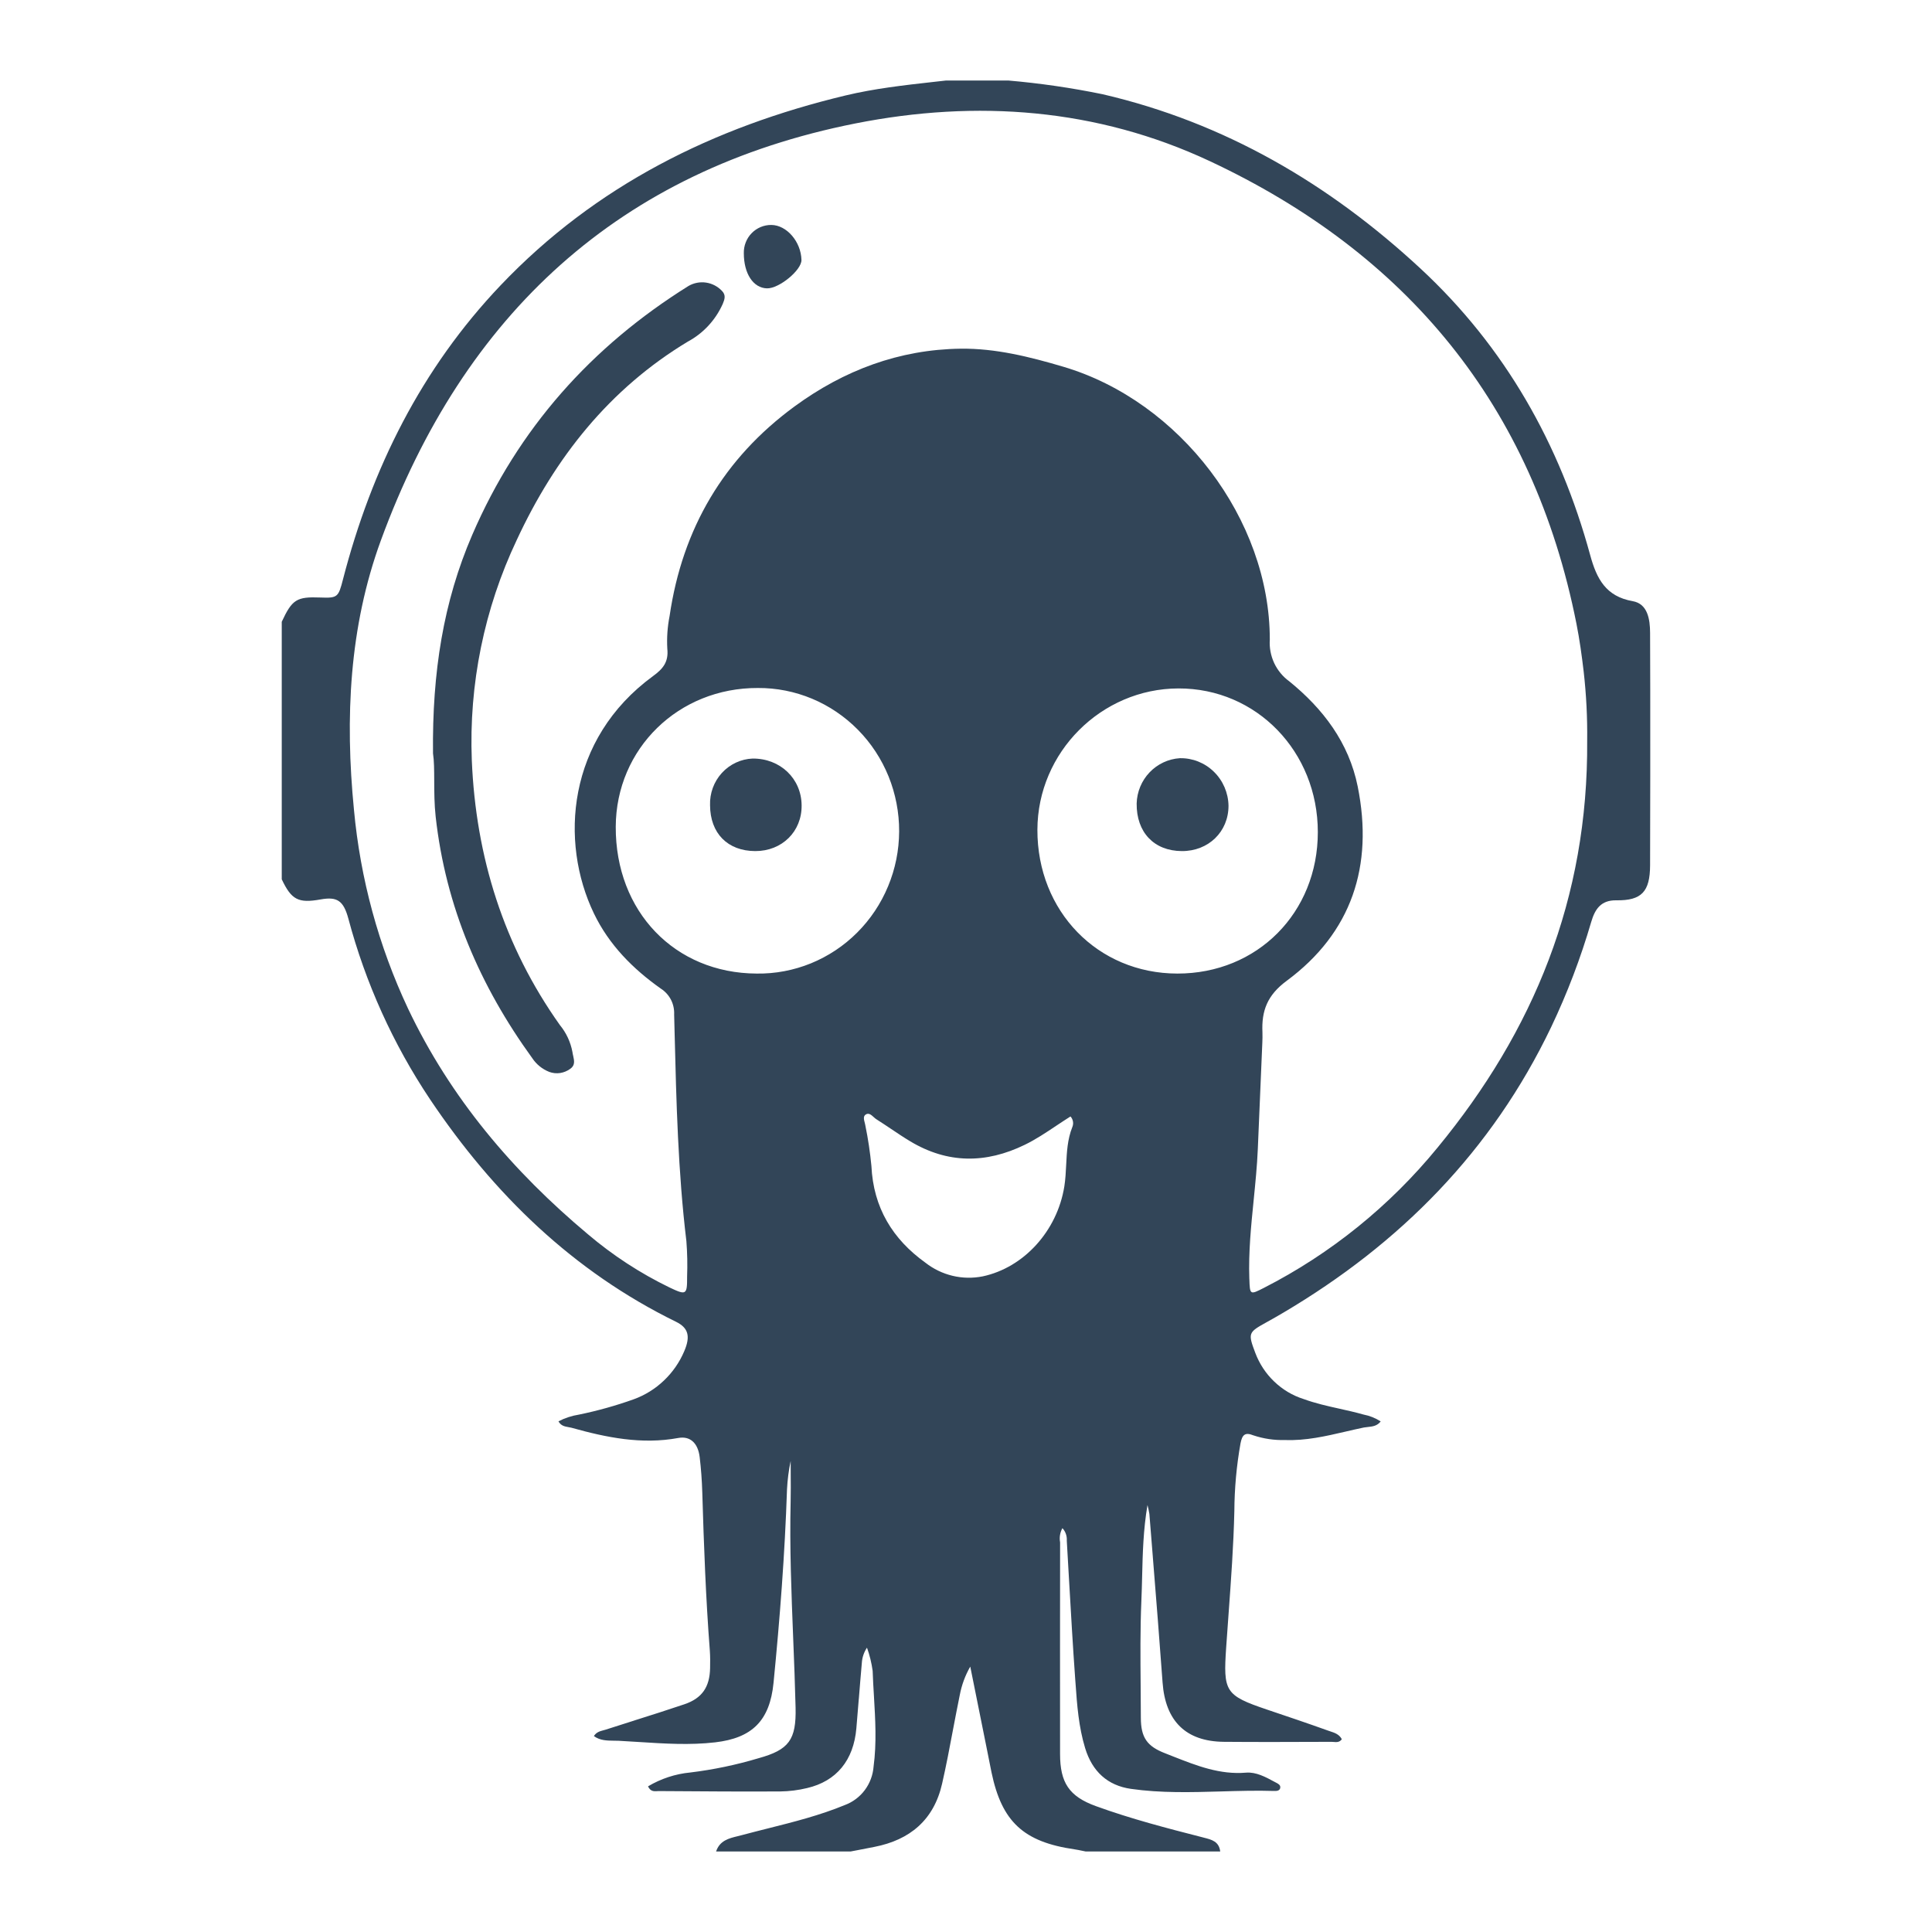 <svg width="48" height="48" viewBox="0 0 48 48" fill="none" xmlns="http://www.w3.org/2000/svg">
<path d="M10.758 18.718C10.736 16.698 11.016 14.95 11.732 13.29C12.874 10.644 14.695 8.609 17.107 7.104C17.239 7.028 17.392 6.999 17.542 7.021C17.692 7.043 17.83 7.115 17.936 7.226C18.044 7.336 18.001 7.441 17.956 7.552L17.955 7.554C17.775 7.954 17.471 8.282 17.089 8.487C15.142 9.66 13.789 11.368 12.838 13.417C12.031 15.121 11.647 17 11.722 18.89C11.822 21.289 12.515 23.504 13.91 25.467C14.069 25.66 14.176 25.89 14.222 26.137C14.226 26.169 14.233 26.202 14.241 26.234C14.267 26.352 14.293 26.469 14.167 26.555C14.092 26.61 14.006 26.645 13.916 26.659C13.825 26.672 13.732 26.663 13.646 26.631C13.475 26.564 13.328 26.446 13.225 26.291C11.925 24.498 11.072 22.523 10.824 20.29C10.79 19.981 10.789 19.671 10.788 19.392C10.787 19.133 10.786 18.899 10.758 18.718Z" fill="#324558"/>
<path d="M18.528 6.021C18.494 6.107 18.478 6.198 18.48 6.29C18.48 6.798 18.714 7.155 19.054 7.164C19.356 7.173 19.919 6.709 19.912 6.458C19.901 6.004 19.544 5.591 19.163 5.589C19.072 5.588 18.982 5.606 18.898 5.641C18.815 5.676 18.739 5.727 18.675 5.793C18.611 5.858 18.561 5.936 18.528 6.021Z" fill="#324558"/>
<path d="M17.641 20.004C17.631 19.708 17.737 19.42 17.935 19.203C18.134 18.986 18.409 18.857 18.7 18.846C19.385 18.842 19.91 19.343 19.916 20.007C19.924 20.659 19.429 21.147 18.764 21.145C18.077 21.143 17.644 20.703 17.641 20.004Z" fill="#324558"/>
<path d="M28.24 19.962C28.232 20.678 28.671 21.141 29.361 21.145C30.024 21.149 30.523 20.664 30.522 20.017C30.516 19.697 30.385 19.394 30.158 19.173C29.932 18.952 29.628 18.831 29.314 18.837C29.029 18.855 28.761 18.98 28.562 19.188C28.363 19.396 28.248 19.672 28.24 19.962Z" fill="#324558"/>
<path fill-rule="evenodd" clip-rule="evenodd" d="M25.049 2C25.836 2.068 26.619 2.182 27.393 2.341C30.422 3.044 33.02 4.564 35.296 6.676C37.39 8.62 38.754 11.026 39.508 13.792C39.668 14.38 39.897 14.819 40.565 14.936C40.935 15.001 40.995 15.384 40.996 15.724C41.001 16.682 41 17.639 41 18.596L41 19.281C41 20.021 40.998 20.761 40.996 21.5C40.993 22.152 40.787 22.377 40.157 22.368C39.775 22.362 39.627 22.587 39.534 22.903C39.272 23.8 38.94 24.674 38.539 25.516C37.064 28.6 34.78 30.901 31.887 32.611C31.748 32.694 31.608 32.773 31.467 32.851C31.012 33.103 31.002 33.119 31.187 33.611C31.289 33.882 31.449 34.126 31.657 34.324C31.864 34.523 32.113 34.672 32.385 34.758C32.678 34.865 32.981 34.933 33.284 35C33.482 35.044 33.681 35.089 33.876 35.144C34.028 35.173 34.173 35.231 34.303 35.315C34.213 35.43 34.097 35.441 33.987 35.453C33.952 35.456 33.918 35.46 33.885 35.466C33.731 35.498 33.578 35.533 33.425 35.569C32.933 35.683 32.44 35.797 31.926 35.777C31.658 35.785 31.391 35.745 31.137 35.66C30.931 35.577 30.861 35.648 30.82 35.861C30.721 36.417 30.67 36.981 30.667 37.546C30.647 38.401 30.585 39.253 30.523 40.104C30.503 40.379 30.483 40.654 30.464 40.928C30.39 42.023 30.433 42.121 31.472 42.472C31.979 42.643 32.487 42.814 32.991 42.995C33.01 43.002 33.03 43.009 33.05 43.015C33.159 43.051 33.273 43.088 33.337 43.21C33.281 43.291 33.203 43.285 33.13 43.278C33.111 43.277 33.091 43.275 33.073 43.275L32.83 43.276C32.023 43.279 31.215 43.282 30.408 43.275C29.462 43.267 28.953 42.759 28.884 41.803C28.809 40.764 28.725 39.725 28.642 38.687L28.642 38.684C28.613 38.327 28.584 37.97 28.556 37.613C28.544 37.539 28.528 37.465 28.509 37.392C28.404 38.008 28.39 38.592 28.376 39.165C28.371 39.369 28.366 39.572 28.357 39.773C28.327 40.473 28.333 41.174 28.339 41.875C28.342 42.143 28.344 42.41 28.344 42.677C28.345 43.171 28.499 43.387 28.948 43.56C29.018 43.587 29.088 43.615 29.158 43.643C29.735 43.87 30.31 44.096 30.958 44.041C31.206 44.021 31.442 44.148 31.665 44.269L31.684 44.279C31.688 44.281 31.692 44.283 31.696 44.285L31.703 44.289C31.756 44.316 31.815 44.347 31.808 44.412C31.801 44.492 31.719 44.498 31.657 44.496C31.216 44.482 30.774 44.495 30.333 44.508C29.587 44.529 28.841 44.55 28.099 44.444C27.517 44.361 27.137 44.012 26.96 43.432C26.799 42.905 26.759 42.361 26.721 41.818L26.714 41.727C26.654 40.897 26.607 40.066 26.559 39.235C26.541 38.916 26.523 38.598 26.504 38.279C26.508 38.222 26.501 38.165 26.482 38.111C26.464 38.057 26.434 38.008 26.395 37.967C26.336 38.074 26.315 38.199 26.338 38.32C26.336 40.072 26.335 41.823 26.337 43.574C26.337 44.287 26.558 44.63 27.228 44.873C28.095 45.188 28.987 45.42 29.879 45.648L29.916 45.658C30.103 45.705 30.287 45.751 30.316 46H26.976C26.946 45.994 26.917 45.988 26.887 45.982C26.823 45.969 26.76 45.955 26.695 45.946C25.43 45.762 24.89 45.262 24.634 44.035C24.608 43.912 24.584 43.788 24.56 43.665L24.56 43.664C24.544 43.586 24.529 43.507 24.513 43.429C24.378 42.755 24.242 42.08 24.106 41.406C23.98 41.625 23.892 41.865 23.845 42.114C23.786 42.4 23.732 42.687 23.677 42.974L23.677 42.974C23.593 43.422 23.508 43.869 23.407 44.312C23.203 45.217 22.605 45.713 21.726 45.885C21.589 45.912 21.452 45.938 21.315 45.965L21.131 46H17.791C17.881 45.728 18.107 45.673 18.33 45.619C18.364 45.611 18.398 45.602 18.432 45.593C18.648 45.535 18.864 45.481 19.081 45.426C19.725 45.264 20.371 45.101 20.989 44.846C21.186 44.773 21.359 44.644 21.485 44.475C21.612 44.305 21.688 44.102 21.704 43.889C21.782 43.304 21.747 42.723 21.713 42.142C21.7 41.932 21.688 41.723 21.681 41.513C21.654 41.316 21.607 41.123 21.54 40.936C21.464 41.048 21.42 41.18 21.412 41.316C21.385 41.615 21.361 41.914 21.337 42.213L21.336 42.214C21.317 42.456 21.297 42.698 21.276 42.94C21.208 43.732 20.784 44.253 20.052 44.424C19.833 44.477 19.61 44.505 19.385 44.508C18.445 44.513 17.505 44.507 16.565 44.5L16.367 44.499C16.358 44.499 16.349 44.499 16.34 44.5C16.335 44.5 16.329 44.5 16.324 44.501C16.246 44.505 16.159 44.51 16.1 44.381C16.422 44.19 16.78 44.072 17.15 44.037C17.724 43.967 18.29 43.849 18.844 43.683C19.601 43.474 19.785 43.227 19.766 42.423C19.752 41.854 19.73 41.284 19.707 40.714C19.662 39.579 19.616 38.443 19.643 37.306C19.648 37.076 19.647 36.846 19.645 36.615C19.645 36.509 19.644 36.403 19.644 36.297C19.595 36.529 19.565 36.765 19.553 37.002C19.499 38.61 19.376 40.212 19.218 41.812C19.125 42.752 18.684 43.182 17.768 43.288C17.137 43.361 16.509 43.32 15.882 43.28C15.71 43.269 15.538 43.258 15.366 43.249C15.328 43.247 15.288 43.247 15.247 43.247C15.082 43.245 14.906 43.244 14.755 43.132C14.817 43.035 14.903 43.012 14.985 42.99C15.005 42.985 15.024 42.98 15.043 42.974C15.281 42.897 15.519 42.821 15.758 42.746L15.759 42.745C16.174 42.614 16.588 42.483 17.001 42.343C17.444 42.194 17.634 41.912 17.642 41.44C17.645 41.298 17.646 41.156 17.636 41.015C17.535 39.704 17.487 38.39 17.448 37.076C17.439 36.783 17.418 36.49 17.383 36.199C17.341 35.854 17.148 35.672 16.852 35.726C15.941 35.894 15.066 35.715 14.195 35.471C14.171 35.465 14.145 35.46 14.119 35.456C14.03 35.44 13.936 35.424 13.875 35.312C14.036 35.229 14.209 35.173 14.387 35.145C14.848 35.05 15.303 34.923 15.747 34.764C16.025 34.663 16.279 34.505 16.495 34.299C16.711 34.094 16.883 33.846 17 33.57C17.16 33.198 17.1 32.989 16.797 32.84C14.24 31.588 12.266 29.67 10.682 27.309C9.766 25.938 9.081 24.422 8.655 22.823C8.533 22.372 8.374 22.273 7.965 22.346C7.412 22.445 7.242 22.357 7 21.846V15.448C7.259 14.892 7.37 14.822 7.962 14.845C8.386 14.862 8.408 14.836 8.52 14.399C9.235 11.636 10.471 9.156 12.436 7.09C14.801 4.604 17.73 3.157 21.006 2.372C21.724 2.2 22.455 2.118 23.185 2.036C23.293 2.024 23.4 2.012 23.507 2H25.049ZM39.433 18.405C39.44 17.83 39.411 17.256 39.346 16.685C39.299 16.286 39.244 15.887 39.166 15.494C38.088 10.061 34.939 6.29 30.056 4.003C27.254 2.691 24.265 2.471 21.257 3.066C15.397 4.226 11.523 7.801 9.462 13.428C8.675 15.578 8.57 17.838 8.794 20.118C8.952 21.832 9.407 23.504 10.137 25.057C11.193 27.282 12.743 29.104 14.607 30.665C15.224 31.189 15.903 31.632 16.628 31.984C17.052 32.186 17.073 32.174 17.071 31.715C17.082 31.421 17.076 31.128 17.053 30.835C16.845 29.11 16.803 27.377 16.76 25.644C16.756 25.498 16.753 25.353 16.749 25.207C16.755 25.079 16.728 24.952 16.67 24.838C16.611 24.725 16.524 24.629 16.417 24.561C15.723 24.07 15.131 23.475 14.755 22.693C13.901 20.916 14.084 18.364 16.222 16.799C16.468 16.62 16.615 16.45 16.579 16.115C16.564 15.843 16.583 15.571 16.636 15.304C16.954 13.128 17.984 11.385 19.74 10.098C20.97 9.197 22.342 8.683 23.865 8.663C24.736 8.652 25.584 8.865 26.416 9.111C29.317 9.969 31.55 12.907 31.548 15.89C31.534 16.09 31.572 16.29 31.656 16.472C31.741 16.653 31.869 16.809 32.03 16.926C32.867 17.605 33.512 18.447 33.732 19.541C34.129 21.514 33.583 23.174 31.966 24.369C31.486 24.724 31.34 25.112 31.365 25.648C31.369 25.735 31.365 25.822 31.362 25.909C31.325 26.788 31.288 27.667 31.25 28.547C31.232 28.971 31.189 29.394 31.147 29.817C31.082 30.463 31.017 31.11 31.039 31.764L31.04 31.775C31.053 32.171 31.053 32.175 31.401 31.997C33.061 31.149 34.531 29.961 35.718 28.509C38.099 25.616 39.46 22.327 39.433 18.405ZM18.8 24.188C19.261 24.195 19.719 24.108 20.147 23.934C20.575 23.759 20.965 23.501 21.294 23.172C21.623 22.844 21.885 22.452 22.064 22.02C22.244 21.588 22.337 21.125 22.339 20.656C22.341 20.187 22.251 19.723 22.076 19.289C21.9 18.856 21.642 18.462 21.315 18.131C20.989 17.8 20.601 17.537 20.175 17.359C19.748 17.181 19.291 17.09 18.83 17.093C16.856 17.085 15.306 18.599 15.298 20.541C15.29 22.645 16.764 24.18 18.8 24.188ZM29.25 24.188C31.237 24.191 32.741 22.677 32.741 20.674C32.741 18.672 31.216 17.099 29.279 17.104C27.36 17.108 25.779 18.691 25.774 20.615C25.769 22.64 27.272 24.185 29.25 24.188ZM26.233 27.975C25.983 28.142 25.732 28.31 25.46 28.442C24.493 28.913 23.542 28.914 22.61 28.353C22.45 28.257 22.294 28.152 22.139 28.048C22.018 27.967 21.897 27.886 21.774 27.808C21.751 27.794 21.729 27.774 21.706 27.753C21.644 27.697 21.58 27.639 21.503 27.694C21.443 27.737 21.464 27.819 21.485 27.898C21.491 27.923 21.498 27.948 21.501 27.971C21.569 28.301 21.618 28.634 21.65 28.968C21.698 30.004 22.178 30.787 22.99 31.37C23.19 31.527 23.42 31.638 23.666 31.697C23.912 31.756 24.167 31.76 24.415 31.711C25.435 31.494 26.265 30.585 26.443 29.477C26.471 29.299 26.48 29.118 26.489 28.938C26.505 28.623 26.52 28.308 26.64 28.006C26.659 27.962 26.666 27.913 26.658 27.866C26.65 27.818 26.629 27.774 26.596 27.738C26.474 27.815 26.354 27.895 26.233 27.975Z" fill="#324558"/>
</svg>
